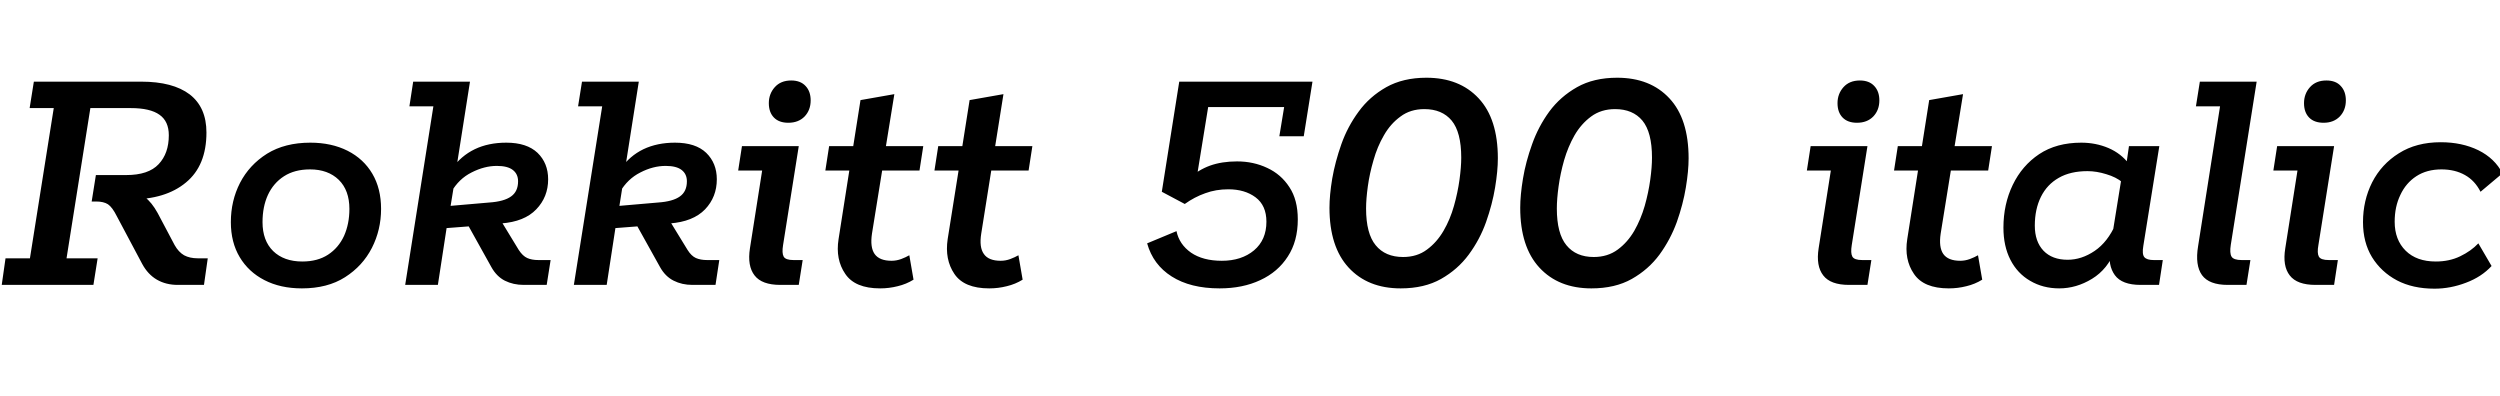 <svg xmlns="http://www.w3.org/2000/svg" xmlns:xlink="http://www.w3.org/1999/xlink" width="172.08" height="27.288"><path fill="black" d="M6.43 19.61L0.12 19.61L0.38 17.78L2.06 17.78L3.70 7.44L2.04 7.44L2.33 5.62L9.72 5.62Q11.90 5.62 13.06 6.50Q14.21 7.39 14.21 9.12L14.21 9.12Q14.21 11.40 12.80 12.56Q11.40 13.73 8.95 13.73L8.95 13.73L7.70 13.73L8.71 13.25Q9.53 13.25 9.98 13.58Q10.44 13.92 10.85 14.66L10.85 14.66L12.02 16.87Q12.29 17.35 12.67 17.57Q13.06 17.78 13.61 17.78L13.61 17.78L14.30 17.78L14.04 19.61L12.24 19.61Q11.42 19.61 10.80 19.25Q10.18 18.89 9.79 18.17L9.79 18.17L8.04 14.88Q7.73 14.26 7.43 14.06Q7.13 13.87 6.62 13.87L6.62 13.87L6.31 13.87L6.60 12.05L8.69 12.05Q10.22 12.05 10.92 11.30Q11.62 10.56 11.62 9.31L11.62 9.31Q11.62 8.35 10.98 7.90Q10.34 7.44 9 7.44L9 7.44L6.22 7.44L4.58 17.78L6.72 17.78L6.43 19.61ZM20.78 19.85L20.78 19.85Q19.30 19.85 18.20 19.28Q17.11 18.72 16.50 17.70Q15.89 16.68 15.89 15.29L15.89 15.29Q15.89 13.82 16.52 12.59Q17.16 11.35 18.38 10.58Q19.61 9.82 21.36 9.82L21.36 9.82Q22.82 9.82 23.93 10.38Q25.03 10.94 25.63 11.96Q26.23 12.98 26.23 14.38L26.23 14.38Q26.23 15.82 25.60 17.06Q24.96 18.31 23.75 19.08Q22.54 19.85 20.78 19.85ZM20.81 18L20.81 18Q21.86 18 22.58 17.53Q23.30 17.06 23.68 16.24Q24.05 15.41 24.05 14.38L24.05 14.38Q24.05 13.10 23.32 12.38Q22.58 11.66 21.34 11.66L21.34 11.66Q20.28 11.66 19.55 12.13Q18.82 12.60 18.44 13.42Q18.07 14.23 18.07 15.29L18.07 15.29Q18.07 16.56 18.80 17.28Q19.54 18 20.81 18ZM30.74 15.70L30.14 19.61L27.89 19.61L29.83 7.32L28.18 7.32L28.44 5.62L32.35 5.62L31.32 12.17L31.10 11.62Q31.73 10.73 32.68 10.27Q33.62 9.82 34.85 9.82L34.85 9.82Q36.26 9.82 37.00 10.52Q37.73 11.23 37.73 12.34L37.73 12.34Q37.73 13.56 36.91 14.41Q36.10 15.26 34.49 15.38L34.49 15.38L33.22 15.48L34.06 14.50L35.71 17.21Q35.98 17.62 36.29 17.76Q36.60 17.90 37.06 17.90L37.06 17.90L37.90 17.90L37.63 19.61L36.05 19.61Q35.33 19.61 34.75 19.32Q34.18 19.03 33.82 18.38L33.82 18.38L31.90 14.93L32.69 15.55L30.74 15.70ZM31.30 12.43L30.96 14.52L30.55 14.21L33.67 13.94Q34.70 13.87 35.18 13.52Q35.66 13.18 35.66 12.48L35.66 12.48Q35.66 11.98 35.30 11.70Q34.94 11.42 34.20 11.42L34.20 11.42Q33.34 11.42 32.46 11.87Q31.58 12.31 31.06 13.22L31.06 13.22L31.30 12.43ZM42.36 15.70L41.76 19.61L39.50 19.61L41.45 7.32L39.79 7.32L40.06 5.62L43.97 5.62L42.94 12.17L42.72 11.62Q43.34 10.73 44.29 10.27Q45.24 9.82 46.46 9.82L46.46 9.82Q47.88 9.82 48.61 10.52Q49.34 11.23 49.34 12.34L49.34 12.34Q49.34 13.56 48.53 14.41Q47.71 15.26 46.10 15.38L46.10 15.38L44.83 15.48L45.67 14.50L47.33 17.21Q47.59 17.62 47.90 17.76Q48.22 17.90 48.67 17.90L48.67 17.90L49.51 17.90L49.25 19.61L47.66 19.61Q46.94 19.61 46.37 19.32Q45.79 19.03 45.43 18.38L45.43 18.38L43.51 14.93L44.30 15.55L42.36 15.70ZM42.91 12.43L42.58 14.52L42.17 14.21L45.29 13.94Q46.32 13.87 46.80 13.52Q47.28 13.18 47.28 12.48L47.28 12.48Q47.28 11.98 46.92 11.70Q46.56 11.42 45.82 11.42L45.82 11.42Q44.95 11.42 44.08 11.87Q43.20 12.31 42.67 13.22L42.67 13.22L42.91 12.43ZM54.98 19.61L53.71 19.61Q52.44 19.61 51.94 18.96Q51.43 18.31 51.62 17.09L51.62 17.09L52.46 11.74L50.81 11.74L51.07 10.06L54.98 10.06L53.90 16.87Q53.81 17.42 53.94 17.66Q54.07 17.90 54.62 17.90L54.62 17.90L55.25 17.90L54.98 19.61ZM54.26 8.45L54.26 8.45Q53.62 8.45 53.27 8.09Q52.92 7.73 52.92 7.10L52.92 7.10Q52.92 6.46 53.33 6Q53.74 5.54 54.46 5.54L54.46 5.54Q55.10 5.54 55.45 5.92Q55.80 6.29 55.80 6.91L55.80 6.91Q55.80 7.58 55.38 8.02Q54.96 8.45 54.26 8.45ZM60.58 19.85L60.58 19.85Q58.85 19.85 58.18 18.85Q57.50 17.86 57.72 16.46L57.72 16.46L58.46 11.74L56.81 11.74L57.07 10.06L58.73 10.06L59.23 6.89L61.56 6.48L60.98 10.06L63.55 10.06L63.29 11.74L60.72 11.74L60.02 16.08Q59.88 17.02 60.20 17.48Q60.53 17.95 61.37 17.95L61.37 17.95Q61.70 17.95 62.03 17.83Q62.35 17.71 62.59 17.57L62.59 17.57L62.88 19.25Q62.38 19.56 61.79 19.70Q61.20 19.85 60.58 19.85ZM68.09 19.85L68.09 19.85Q66.36 19.85 65.69 18.85Q65.02 17.86 65.23 16.46L65.23 16.46L65.98 11.74L64.32 11.74L64.58 10.06L66.24 10.06L66.74 6.89L69.07 6.48L68.50 10.06L71.06 10.06L70.80 11.74L68.23 11.74L67.54 16.08Q67.39 17.02 67.72 17.48Q68.04 17.95 68.88 17.95L68.88 17.95Q69.22 17.95 69.54 17.83Q69.86 17.71 70.10 17.57L70.10 17.57L70.39 19.25Q69.89 19.56 69.30 19.70Q68.71 19.85 68.09 19.85ZM83.95 19.85L83.95 19.85Q81.94 19.85 80.65 19.03Q79.37 18.22 78.96 16.75L78.96 16.75L80.98 15.91Q81.17 16.82 81.98 17.39Q82.80 17.95 84.10 17.95L84.10 17.95Q85.46 17.95 86.32 17.23Q87.17 16.51 87.17 15.26L87.17 15.26Q87.17 14.14 86.42 13.58Q85.68 13.03 84.55 13.03L84.55 13.03Q83.69 13.03 82.96 13.30Q82.22 13.56 81.55 14.04L81.55 14.04L79.97 13.20L81.17 5.62L90.34 5.62L89.74 9.38L88.06 9.38L88.39 7.37L83.16 7.37L82.32 12.55L81.79 12.31Q82.49 11.69 83.29 11.40Q84.10 11.11 85.15 11.11L85.15 11.11Q86.28 11.11 87.23 11.56Q88.18 12 88.75 12.88Q89.33 13.75 89.33 15.10L89.33 15.10Q89.33 16.61 88.64 17.66Q87.96 18.72 86.75 19.28Q85.54 19.85 83.95 19.85ZM96.41 19.85L96.41 19.85Q94.15 19.85 92.83 18.42Q91.51 16.99 91.51 14.30L91.51 14.30Q91.51 13.44 91.70 12.29Q91.90 11.14 92.33 9.92Q92.76 8.71 93.52 7.68Q94.27 6.65 95.42 6Q96.58 5.35 98.18 5.35L98.18 5.35Q100.46 5.35 101.78 6.77Q103.10 8.18 103.10 10.90L103.10 10.90Q103.10 11.76 102.91 12.91Q102.72 14.06 102.29 15.28Q101.86 16.49 101.10 17.52Q100.34 18.55 99.19 19.20Q98.04 19.85 96.41 19.85ZM96.58 17.69L96.58 17.69Q97.54 17.69 98.22 17.18Q98.90 16.68 99.36 15.89Q99.82 15.10 100.08 14.17Q100.34 13.25 100.46 12.37Q100.58 11.50 100.58 10.85L100.58 10.85Q100.58 9.10 99.92 8.30Q99.26 7.51 98.04 7.51L98.04 7.51Q97.08 7.51 96.40 8.02Q95.71 8.52 95.26 9.31Q94.80 10.10 94.54 11.03Q94.27 11.95 94.15 12.83Q94.03 13.70 94.03 14.35L94.03 14.35Q94.03 16.08 94.69 16.88Q95.35 17.69 96.58 17.69ZM109.54 19.85L109.54 19.85Q107.28 19.85 105.96 18.42Q104.64 16.99 104.64 14.30L104.64 14.30Q104.64 13.44 104.83 12.29Q105.02 11.14 105.46 9.92Q105.89 8.71 106.64 7.68Q107.40 6.65 108.55 6Q109.70 5.35 111.31 5.35L111.31 5.35Q113.59 5.35 114.91 6.77Q116.23 8.18 116.23 10.90L116.23 10.90Q116.23 11.76 116.04 12.91Q115.85 14.06 115.42 15.28Q114.98 16.49 114.23 17.52Q113.47 18.55 112.32 19.20Q111.17 19.85 109.54 19.85ZM109.70 17.69L109.70 17.69Q110.66 17.69 111.35 17.18Q112.03 16.68 112.49 15.89Q112.94 15.10 113.21 14.17Q113.47 13.25 113.59 12.37Q113.71 11.50 113.71 10.85L113.71 10.85Q113.71 9.10 113.05 8.30Q112.39 7.51 111.17 7.51L111.17 7.51Q110.21 7.51 109.52 8.02Q108.84 8.52 108.38 9.31Q107.93 10.10 107.66 11.03Q107.40 11.95 107.28 12.83Q107.16 13.70 107.16 14.35L107.16 14.35Q107.16 16.08 107.82 16.88Q108.48 17.69 109.70 17.69ZM128.54 19.61L127.27 19.61Q126.00 19.61 125.50 18.96Q124.99 18.31 125.18 17.09L125.18 17.09L126.02 11.74L124.37 11.74L124.63 10.06L128.54 10.06L127.46 16.87Q127.37 17.42 127.50 17.66Q127.63 17.90 128.18 17.90L128.18 17.90L128.81 17.90L128.54 19.61ZM127.82 8.45L127.82 8.45Q127.18 8.45 126.83 8.09Q126.48 7.73 126.48 7.10L126.48 7.10Q126.48 6.46 126.89 6Q127.30 5.54 128.02 5.54L128.02 5.54Q128.66 5.54 129.01 5.92Q129.36 6.29 129.36 6.91L129.36 6.91Q129.36 7.58 128.94 8.02Q128.52 8.45 127.82 8.45ZM134.14 19.85L134.14 19.85Q132.41 19.85 131.74 18.85Q131.06 17.86 131.28 16.46L131.28 16.46L132.02 11.74L130.37 11.74L130.63 10.06L132.29 10.06L132.79 6.89L135.12 6.48L134.54 10.06L137.11 10.06L136.85 11.74L134.28 11.74L133.58 16.08Q133.44 17.02 133.76 17.48Q134.09 17.95 134.93 17.95L134.93 17.95Q135.26 17.95 135.59 17.83Q135.91 17.71 136.15 17.57L136.15 17.57L136.44 19.25Q135.94 19.56 135.35 19.70Q134.76 19.85 134.14 19.85ZM141.74 19.85L141.74 19.85Q140.62 19.85 139.74 19.33Q138.86 18.82 138.38 17.88Q137.90 16.94 137.90 15.67L137.90 15.67Q137.90 14.06 138.54 12.73Q139.18 11.40 140.36 10.61Q141.55 9.82 143.26 9.82L143.26 9.82Q144.26 9.82 145.13 10.19Q145.99 10.56 146.54 11.28L146.54 11.28L146.33 11.52L146.54 10.06L148.63 10.06L147.53 16.92Q147.43 17.50 147.60 17.70Q147.77 17.90 148.25 17.90L148.25 17.90L148.87 17.90L148.61 19.61L147.34 19.61Q146.06 19.61 145.57 18.94Q145.08 18.26 145.25 17.21L145.25 17.21L145.32 16.70L145.58 17.23Q145.08 18.53 144 19.19Q142.92 19.85 141.74 19.85ZM142.32 17.88L142.32 17.88Q143.28 17.88 144.18 17.27Q145.08 16.66 145.63 15.41L145.63 15.41L145.39 16.20L146.06 12.05L146.09 12.55Q145.66 12.19 144.98 11.99Q144.31 11.78 143.69 11.78L143.69 11.78Q142.51 11.78 141.71 12.24Q140.90 12.70 140.48 13.55Q140.06 14.40 140.06 15.53L140.06 15.53Q140.06 16.63 140.66 17.26Q141.26 17.88 142.32 17.88ZM154.63 19.61L153.34 19.61Q152.06 19.61 151.57 18.94Q151.08 18.26 151.30 16.94L151.30 16.94L152.81 7.32L151.15 7.32L151.42 5.62L155.33 5.62L153.55 16.85Q153.46 17.42 153.60 17.66Q153.74 17.90 154.30 17.90L154.30 17.90L154.90 17.90L154.63 19.61ZM160.66 19.61L159.38 19.61Q158.11 19.61 157.61 18.96Q157.10 18.31 157.30 17.09L157.30 17.09L158.14 11.74L156.48 11.74L156.74 10.06L160.66 10.06L159.58 16.87Q159.48 17.42 159.61 17.66Q159.74 17.90 160.30 17.90L160.30 17.90L160.92 17.90L160.66 19.61ZM159.94 8.45L159.94 8.45Q159.29 8.45 158.94 8.09Q158.59 7.73 158.59 7.10L158.59 7.10Q158.59 6.46 159 6Q159.41 5.54 160.13 5.54L160.13 5.54Q160.78 5.54 161.12 5.92Q161.47 6.29 161.47 6.91L161.47 6.91Q161.47 7.58 161.05 8.02Q160.63 8.45 159.94 8.45ZM167.57 19.87L167.57 19.87Q166.08 19.87 164.99 19.30Q163.90 18.72 163.27 17.70Q162.65 16.68 162.65 15.29L162.65 15.29Q162.65 13.80 163.28 12.55Q163.92 11.30 165.12 10.55Q166.32 9.79 168 9.79L168 9.79Q169.46 9.79 170.59 10.34Q171.72 10.90 172.25 11.93L172.25 11.93L170.74 13.20Q170.35 12.43 169.67 12.05Q168.98 11.66 168.05 11.66L168.05 11.66Q167.04 11.66 166.32 12.13Q165.60 12.60 165.22 13.42Q164.83 14.23 164.83 15.26L164.83 15.26Q164.83 16.51 165.59 17.26Q166.34 18 167.66 18L167.66 18Q168.60 18 169.34 17.64Q170.09 17.28 170.59 16.75L170.59 16.75L171.50 18.31Q170.81 19.06 169.74 19.46Q168.67 19.87 167.57 19.87Z"/></svg>